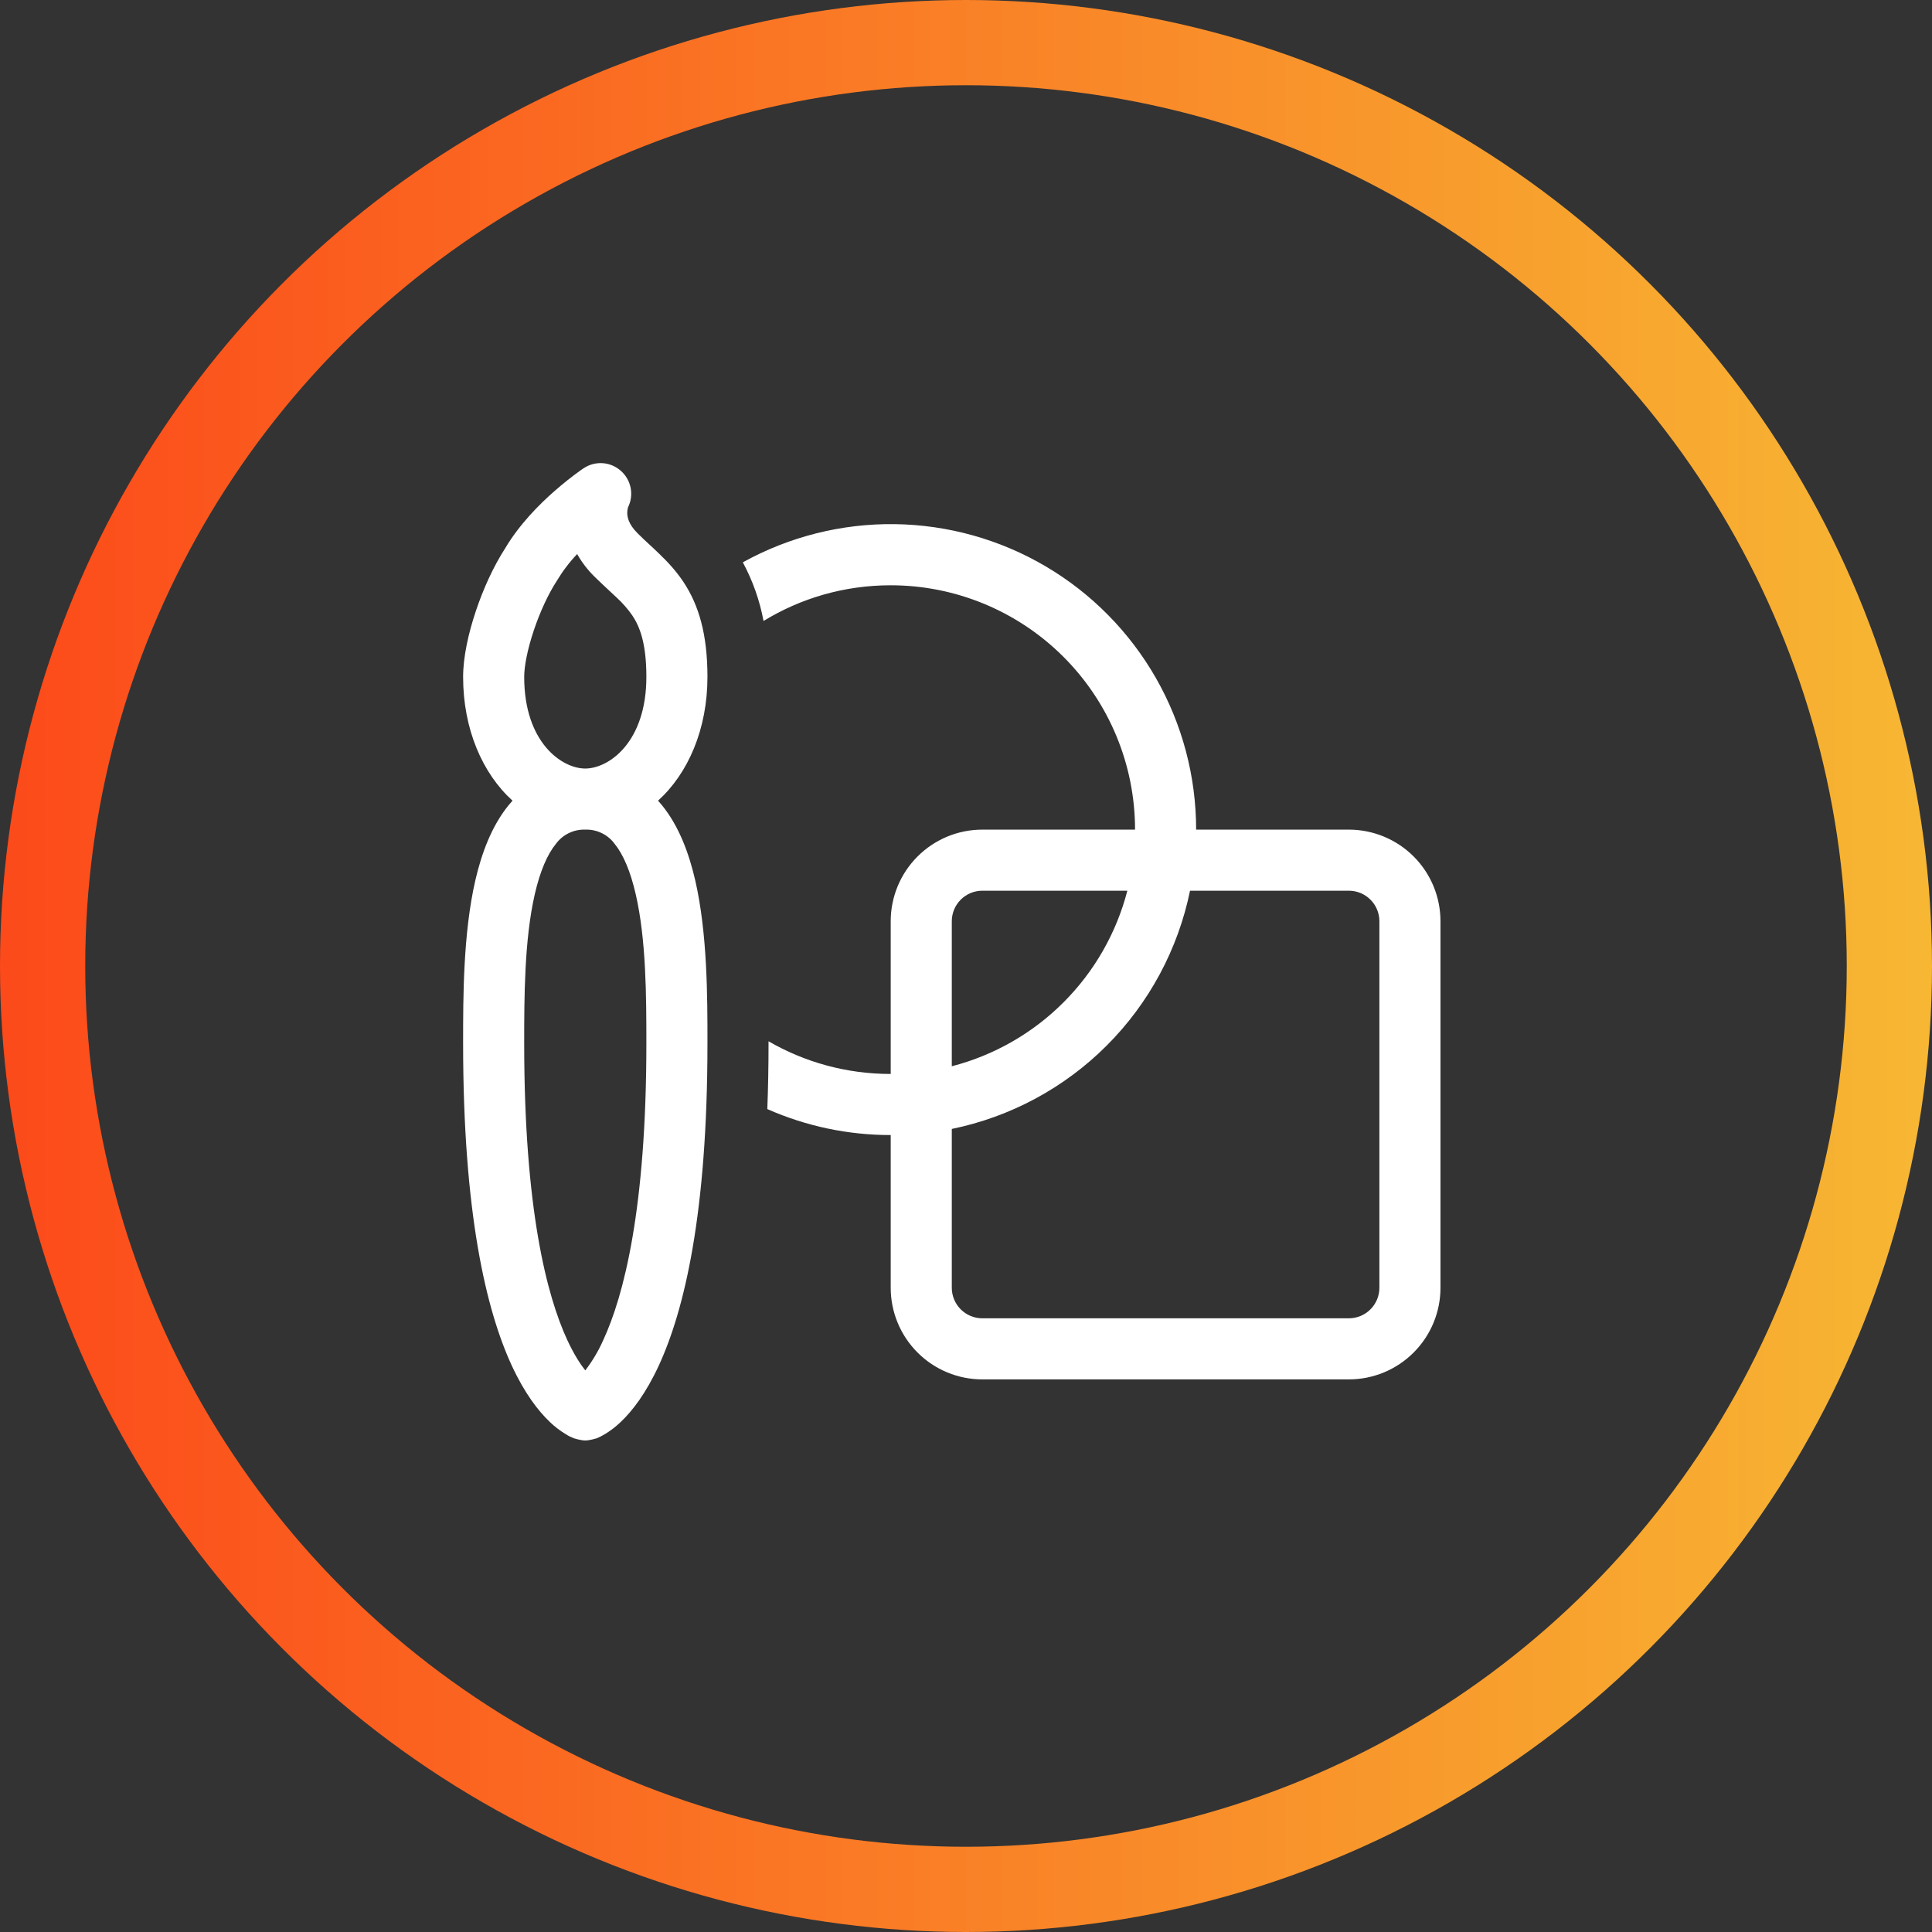 <svg width="68" height="68" viewBox="0 0 68 68" fill="none" xmlns="http://www.w3.org/2000/svg">
<rect x="0" y="0" width="68" height="68" fill="#333333" stroke="none"/>
<circle cx="34" cy="34" r="32.5" stroke="url(#paint0_linear_131_654)" stroke-width="3"/>
<path d="M31.35 20.6C29.71 20.6 28.179 21.058 26.874 21.856C26.739 21.134 26.493 20.438 26.145 19.792C27.782 18.886 29.627 18.423 31.497 18.448C33.368 18.474 35.199 18.987 36.81 19.937C38.422 20.888 39.757 22.242 40.685 23.866C41.613 25.491 42.1 27.329 42.1 29.2H47.477C48.332 29.201 49.152 29.541 49.756 30.145C50.361 30.75 50.7 31.57 50.7 32.425V45.325C50.7 46.18 50.36 47.001 49.755 47.605C49.151 48.21 48.33 48.55 47.475 48.55H34.575C33.72 48.55 32.899 48.21 32.295 47.605C31.69 47.001 31.35 46.18 31.35 45.325V39.95C29.855 39.952 28.375 39.641 27.007 39.036C27.035 38.305 27.05 37.538 27.05 36.725V36.65C28.314 37.381 29.783 37.8 31.35 37.8V32.425C31.35 31.57 31.69 30.749 32.295 30.145C32.899 29.54 33.72 29.2 34.575 29.2H39.95C39.95 26.919 39.044 24.732 37.431 23.119C35.818 21.506 33.631 20.6 31.35 20.6ZM41.885 31.35C41.462 33.415 40.442 35.311 38.952 36.801C37.461 38.292 35.565 39.312 33.5 39.735V45.325C33.5 45.61 33.613 45.883 33.815 46.085C34.017 46.287 34.29 46.4 34.575 46.4H47.475C47.76 46.4 48.034 46.287 48.235 46.085C48.437 45.883 48.55 45.61 48.55 45.325V32.425C48.55 32.14 48.437 31.866 48.235 31.665C48.034 31.463 47.76 31.35 47.475 31.35H41.885ZM39.679 31.35H34.575C34.29 31.35 34.017 31.463 33.815 31.665C33.613 31.866 33.5 32.14 33.5 32.425V37.529C34.987 37.144 36.345 36.368 37.431 35.281C38.518 34.195 39.294 32.837 39.679 31.35ZM21.849 16.569C22.028 16.725 22.149 16.936 22.196 17.168C22.242 17.401 22.21 17.642 22.105 17.854C22.087 17.917 22.077 17.982 22.077 18.048C22.077 18.183 22.111 18.441 22.436 18.764C22.593 18.921 22.713 19.033 22.845 19.155C22.952 19.254 23.066 19.357 23.21 19.499C23.49 19.766 23.784 20.08 24.049 20.473C24.597 21.297 24.9 22.326 24.9 23.825C24.9 25.659 24.221 27.222 23.161 28.181L23.298 28.34C23.9 29.08 24.251 30.038 24.47 30.985C24.9 32.855 24.9 35.104 24.9 36.671V36.725C24.9 42.717 24.085 46.116 23.189 48.06C22.737 49.038 22.258 49.661 21.843 50.053C21.674 50.215 21.488 50.357 21.288 50.478C21.197 50.534 21.101 50.582 21.002 50.623C21.002 50.623 20.759 50.7 20.6 50.7C20.441 50.7 20.198 50.623 20.198 50.623C20.098 50.584 20.002 50.536 19.912 50.478C19.712 50.357 19.526 50.215 19.357 50.053C18.942 49.659 18.463 49.038 18.011 48.06C17.115 46.116 16.3 42.717 16.3 36.725V36.671C16.3 35.102 16.3 32.855 16.73 30.985C16.949 30.038 17.3 29.08 17.902 28.34C17.945 28.286 17.992 28.233 18.039 28.181C16.979 27.222 16.3 25.659 16.3 23.825C16.3 23.124 16.487 22.288 16.745 21.516C17.003 20.742 17.364 19.942 17.781 19.297C18.278 18.459 18.977 17.756 19.519 17.282C19.816 17.021 20.126 16.775 20.447 16.545L20.512 16.502L20.531 16.487L20.538 16.483L20.542 16.481C20.739 16.349 20.974 16.287 21.211 16.302C21.447 16.318 21.672 16.412 21.849 16.569ZM20.6 27.05C21.432 27.048 22.75 26.125 22.75 23.825C22.75 22.636 22.516 22.053 22.258 21.666C22.101 21.44 21.92 21.232 21.718 21.045L21.451 20.796C21.277 20.632 21.073 20.443 20.914 20.286C20.679 20.053 20.477 19.789 20.314 19.501C20.04 19.789 19.8 20.106 19.596 20.447C19.295 20.91 19.003 21.544 18.785 22.197C18.562 22.864 18.45 23.453 18.45 23.825C18.45 26.13 19.772 27.05 20.6 27.05H20.604H20.6ZM19.568 29.699C19.263 30.071 19.009 30.664 18.824 31.468C18.454 33.076 18.45 35.097 18.45 36.725C18.45 42.558 19.248 45.609 19.964 47.159C20.2 47.669 20.422 48.008 20.6 48.234C20.854 47.902 21.068 47.541 21.236 47.159C21.952 45.609 22.75 42.558 22.75 36.725C22.75 35.097 22.746 33.076 22.374 31.468C22.189 30.664 21.935 30.071 21.632 29.699C21.514 29.538 21.358 29.409 21.178 29.322C20.998 29.235 20.8 29.193 20.6 29.2H20.596C20.397 29.194 20.199 29.236 20.02 29.323C19.841 29.409 19.686 29.539 19.568 29.699Z" fill="white"/>
<defs>
<linearGradient id="paint0_linear_131_654" x1="0" y1="34.442" x2="68" y2="34.442" gradientUnits="userSpaceOnUse">
<stop stop-color="#FC4A1A"/>
<stop offset="1" stop-color="#F7B733"/>
</linearGradient>
</defs>
</svg>

